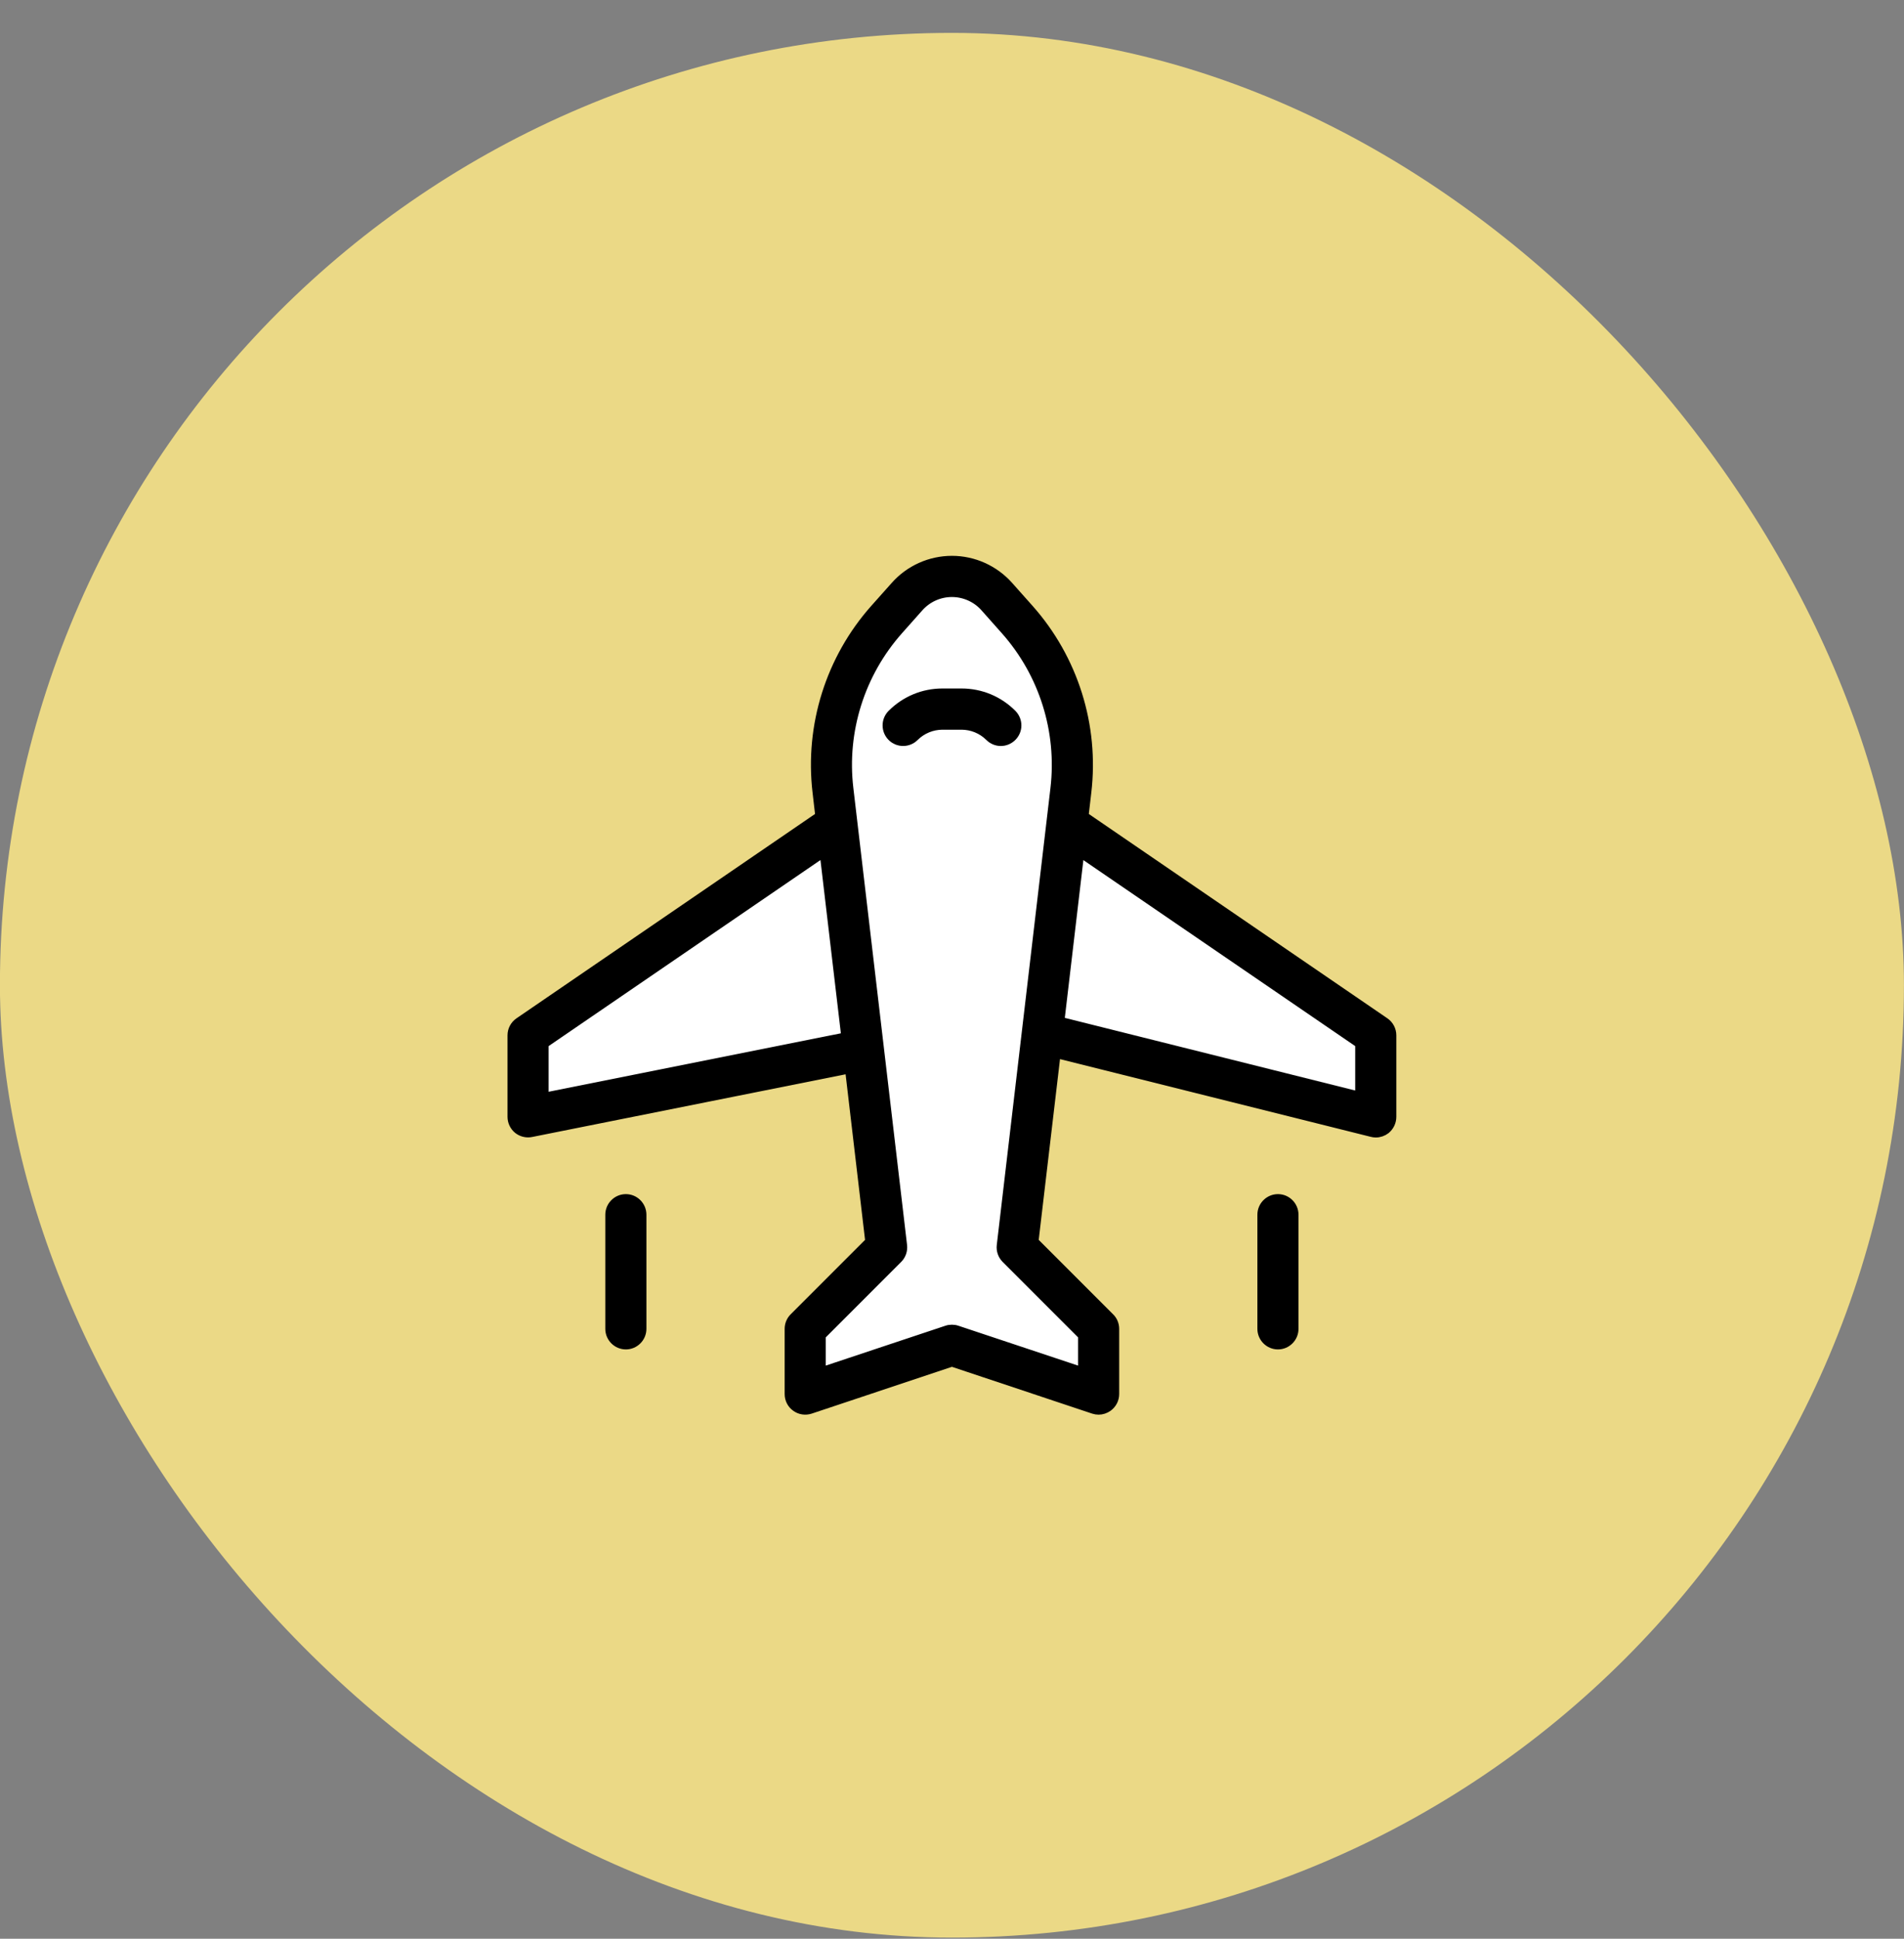 <svg width="56" height="57" viewBox="0 0 56 57" fill="none" xmlns="http://www.w3.org/2000/svg">
<rect x="0" y="0" width="56" height="57" fill="#808080" stroke="none"/>
<rect x="-0.002" y="0.967" width="56" height="56" rx="28" fill="#EBD986"/>
<path d="M27.982 17.166L29.73 17.864C29.846 18.097 30.289 18.843 31.127 19.961C31.966 21.079 31.71 23.223 31.477 24.155L40.563 30.795V32.891L30.778 30.445L30.079 36.736L31.826 38.483L32.525 39.881L31.826 41.279L27.982 39.881L23.789 41.279V39.182L26.235 36.386L25.186 30.795L15.751 32.542V30.795L16.297 29.965L20.294 27.649L24.837 24.504C24.488 24.155 23.998 22.897 24.837 20.66C25.676 18.424 27.283 17.398 27.982 17.166Z" fill="white"/>
<path d="M40.735 30.043L31.891 23.992L31.973 23.29C32.203 21.333 31.584 19.367 30.275 17.895L29.676 17.222C29.249 16.742 28.638 16.467 27.998 16.467C27.358 16.467 26.744 16.742 26.32 17.222L25.72 17.895C24.411 19.367 23.793 21.333 24.023 23.29L24.104 23.992L15.261 30.043C15.131 30.132 15.052 30.28 15.052 30.439V32.836C15.052 32.98 15.117 33.117 15.227 33.208C15.313 33.277 15.421 33.315 15.531 33.315C15.563 33.315 15.594 33.313 15.625 33.306L24.979 31.436L25.574 36.499L23.342 38.731C23.253 38.82 23.203 38.942 23.203 39.069V40.987C23.203 41.141 23.277 41.287 23.402 41.375C23.527 41.467 23.687 41.49 23.834 41.443L27.998 40.054L32.162 41.443C32.212 41.459 32.262 41.467 32.313 41.467C32.411 41.467 32.509 41.435 32.593 41.375C32.718 41.284 32.792 41.14 32.792 40.987V39.069C32.792 38.942 32.742 38.82 32.651 38.731L30.419 36.499L31.069 30.983L40.349 33.303C40.387 33.313 40.425 33.318 40.466 33.318C40.572 33.318 40.677 33.282 40.761 33.217C40.876 33.123 40.943 32.984 40.943 32.836V30.438C40.943 30.28 40.864 30.132 40.735 30.043ZM16.011 32.251V30.69L24.231 25.066L24.869 30.48L16.011 32.251ZM31.833 39.268V40.323L28.148 39.096C28.098 39.079 28.048 39.072 27.997 39.072C27.947 39.072 27.894 39.079 27.846 39.096L24.162 40.323V39.268L26.418 37.012C26.521 36.909 26.571 36.763 26.554 36.617L24.974 23.179C24.775 21.494 25.31 19.801 26.437 18.533L27.036 17.859C27.281 17.584 27.631 17.428 27.997 17.428C28.364 17.428 28.717 17.586 28.959 17.859L29.558 18.533C30.685 19.801 31.217 21.494 31.02 23.179L29.441 36.617C29.424 36.763 29.474 36.907 29.577 37.012L31.833 39.268ZM39.984 32.222L31.181 30.021L31.764 25.068L39.984 30.69L39.984 32.222ZM29.774 21.667C29.68 21.76 29.558 21.808 29.436 21.808C29.314 21.808 29.191 21.76 29.098 21.667C28.882 21.451 28.585 21.329 28.28 21.329H27.719C27.415 21.329 27.115 21.453 26.902 21.667C26.715 21.854 26.41 21.854 26.224 21.667C26.037 21.48 26.037 21.175 26.224 20.988C26.624 20.588 27.154 20.367 27.719 20.367H28.28C28.846 20.367 29.378 20.588 29.776 20.988C29.963 21.178 29.963 21.48 29.774 21.667ZM18.887 35.713V39.069C18.887 39.333 18.672 39.549 18.408 39.549C18.144 39.549 17.928 39.333 17.928 39.069V35.713C17.928 35.449 18.144 35.233 18.408 35.233C18.672 35.233 18.887 35.449 18.887 35.713ZM38.066 35.713V39.069C38.066 39.333 37.851 39.549 37.587 39.549C37.323 39.549 37.107 39.333 37.107 39.069V35.713C37.107 35.449 37.323 35.233 37.587 35.233C37.851 35.233 38.066 35.449 38.066 35.713Z" fill="black" stroke="black" stroke-width="0.25"/>
</svg>
